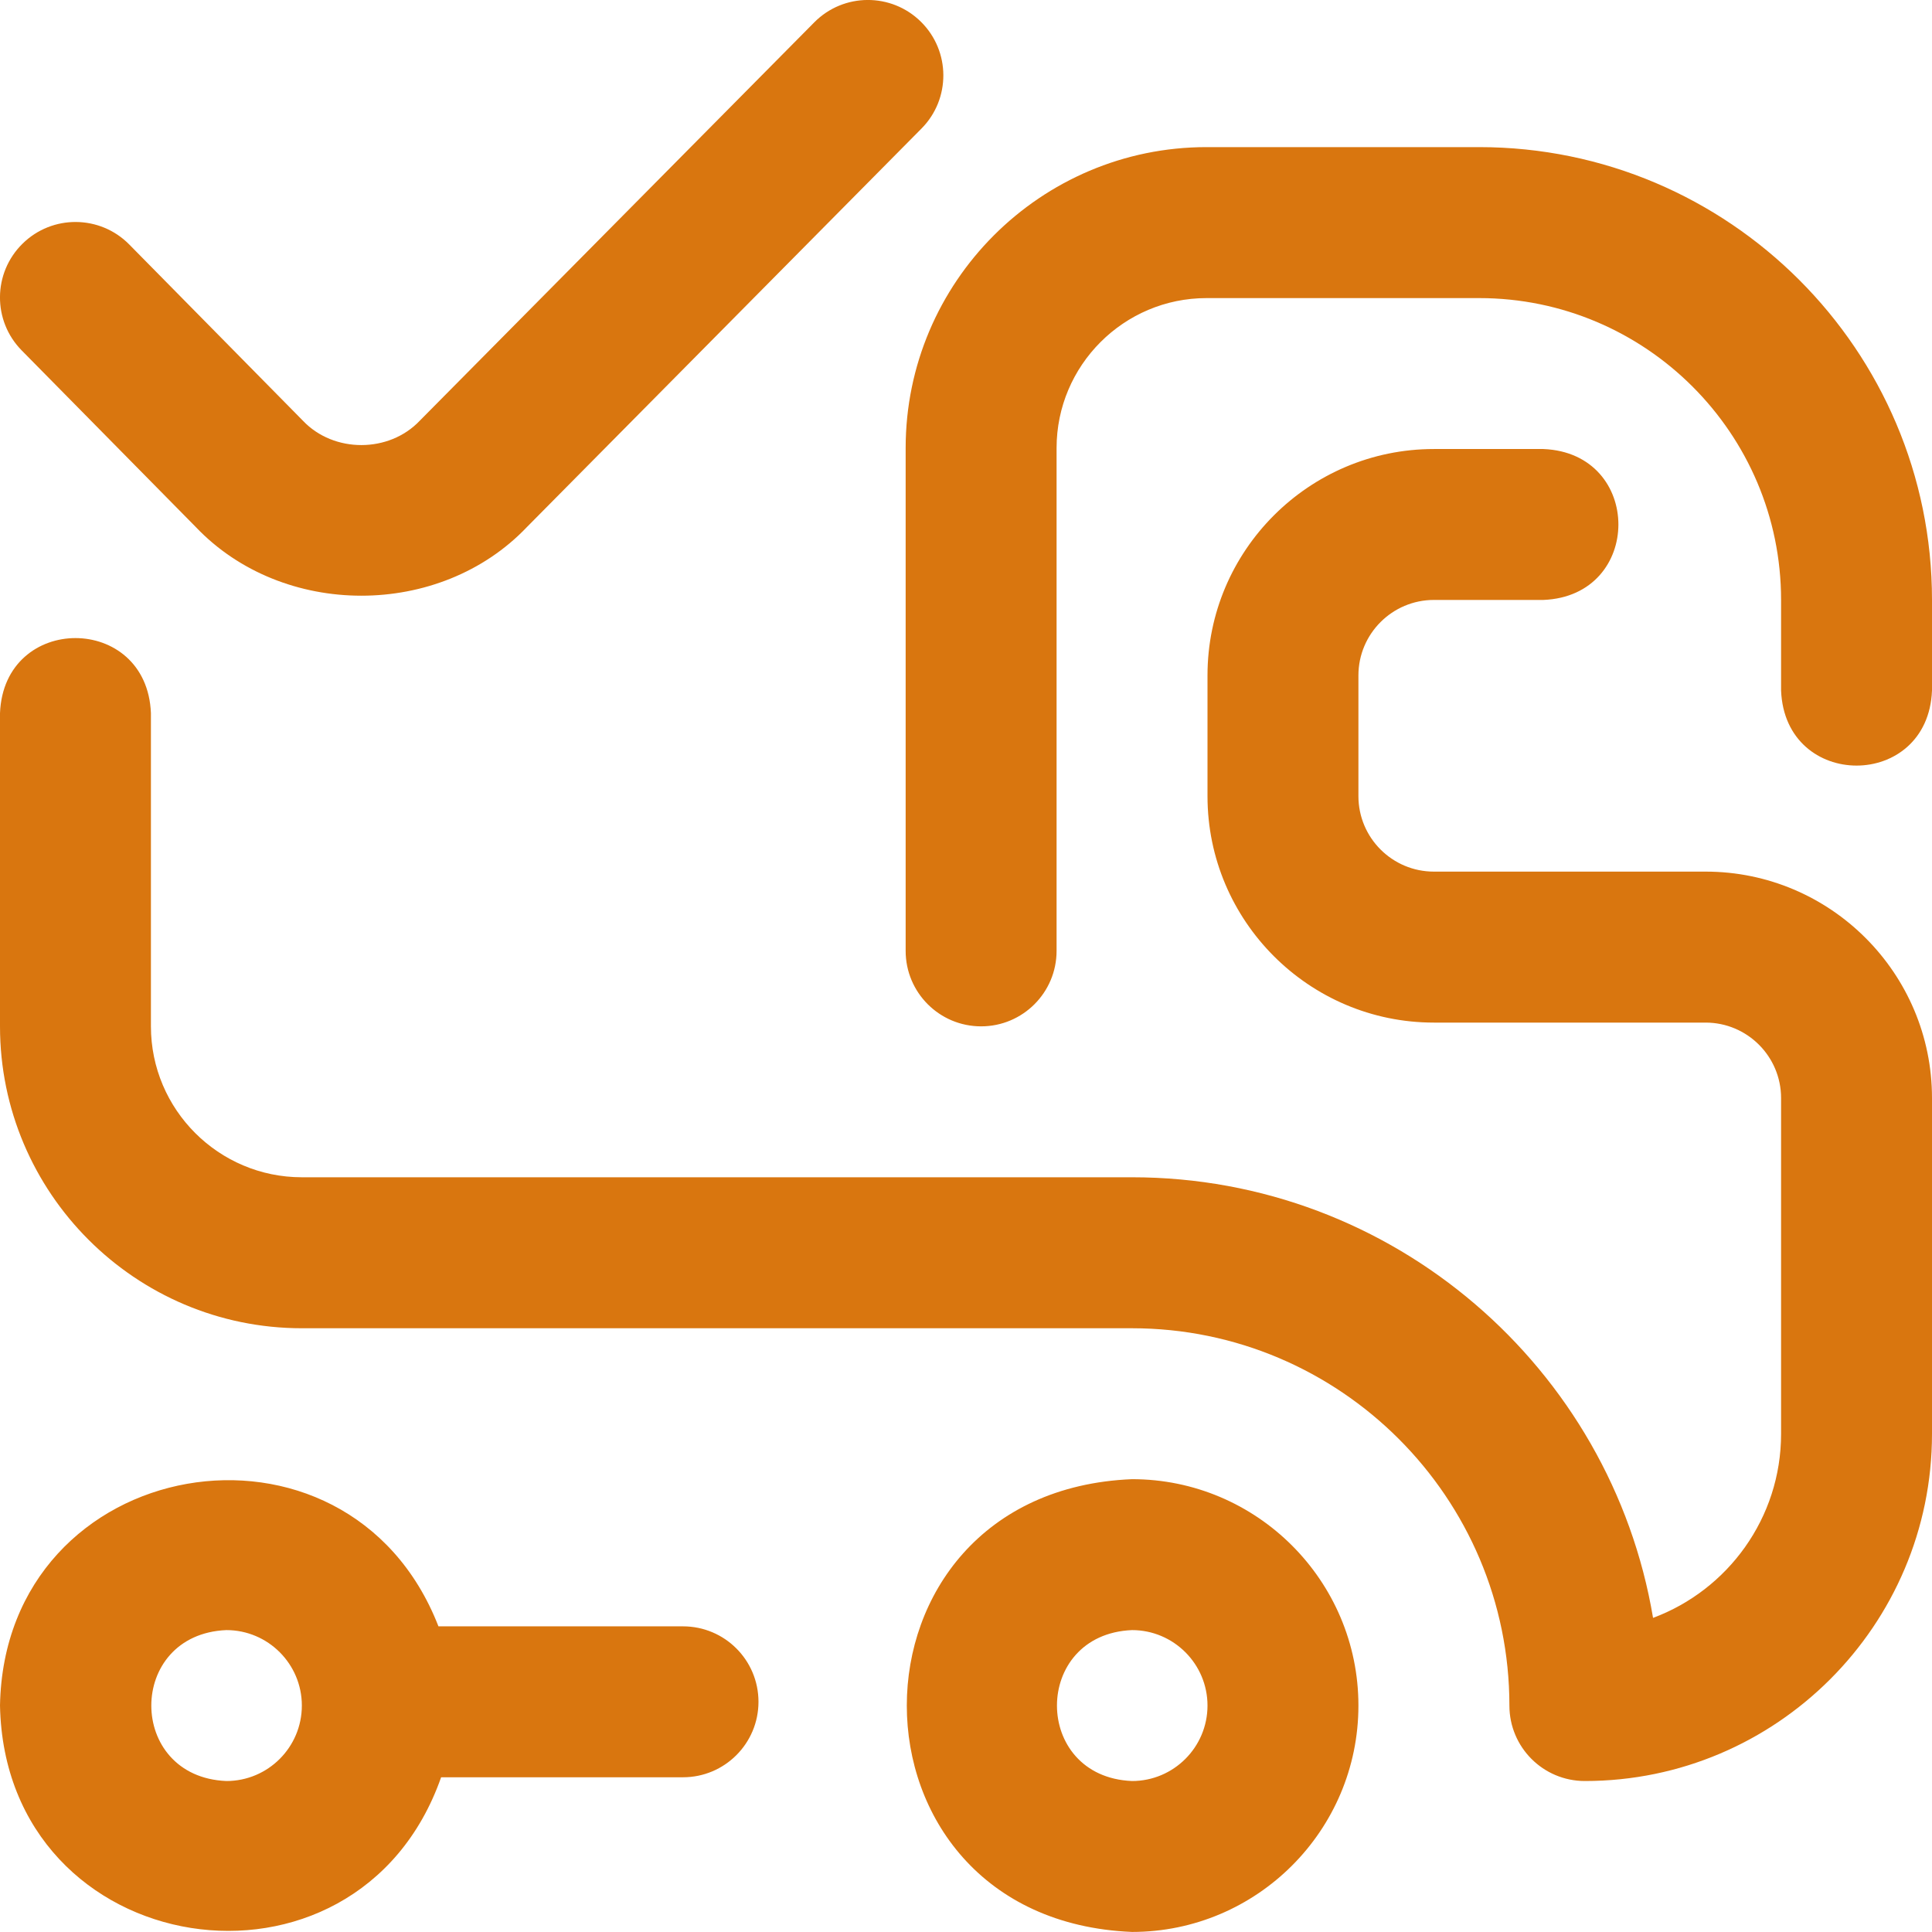<svg width="34" height="34" viewBox="0 0 34 34" fill="none" xmlns="http://www.w3.org/2000/svg">
<path d="M27.891 31.343C27.157 31.343 26.563 30.749 26.563 30.015C26.563 26.354 23.584 23.375 19.922 23.375H5.312C2.383 23.375 0 20.991 0 18.062V12.55C0.07 10.788 2.587 10.79 2.656 12.55V18.062C2.656 19.527 3.848 20.718 5.312 20.718H19.922C24.523 20.718 28.354 24.078 29.091 28.472C30.405 27.983 31.344 26.716 31.344 25.234V19.324C31.344 18.591 30.748 17.996 30.016 17.996H25.234C23.037 17.996 21.25 16.208 21.25 14.011V11.886C21.25 9.689 23.037 7.902 25.234 7.902H27.16C28.922 7.972 28.921 10.489 27.16 10.558H25.234C24.502 10.558 23.906 11.154 23.906 11.886V14.011C23.906 14.744 24.502 15.339 25.234 15.339H30.016C32.213 15.339 34 17.127 34 19.324V25.234C34 28.603 31.259 31.343 27.891 31.343ZM18.594 16.734V7.885C18.594 6.43 19.778 5.246 21.233 5.246H26.031C28.961 5.246 31.344 7.629 31.344 10.558V12.152C31.414 13.914 33.931 13.913 34 12.152V10.558C34 6.164 30.425 2.589 26.031 2.589H21.233C18.313 2.589 15.938 4.965 15.938 7.885V16.734C15.938 17.467 16.532 18.062 17.266 18.062C17.999 18.062 18.594 17.467 18.594 16.734ZM0.382 6.167C-0.133 5.645 -0.127 4.804 0.396 4.289C0.918 3.774 1.759 3.78 2.274 4.302L5.333 7.406C5.874 7.975 6.846 7.975 7.387 7.404L14.33 0.393C14.846 -0.128 15.687 -0.132 16.208 0.384C16.729 0.9 16.733 1.741 16.217 2.262L9.275 9.273C7.742 10.887 4.976 10.887 3.443 9.272L0.382 6.167ZM23.906 30.015C23.906 32.212 22.119 33.999 19.922 33.999C14.636 33.781 14.638 26.249 19.922 26.031C22.119 26.031 23.906 27.818 23.906 30.015ZM21.25 30.015C21.25 29.283 20.654 28.687 19.922 28.687C18.16 28.76 18.161 31.271 19.922 31.343C20.654 31.343 21.25 30.748 21.25 30.015ZM13.348 29.949C13.348 30.682 12.753 31.277 12.02 31.277H7.763C6.28 35.5 0.089 34.545 0 30.015C0.081 25.563 6.123 24.526 7.716 28.621H12.02C12.753 28.621 13.348 29.215 13.348 29.949ZM5.312 30.015C5.312 29.283 4.717 28.687 3.984 28.687C2.222 28.76 2.223 31.271 3.984 31.343C4.717 31.343 5.312 30.748 5.312 30.015Z" fill="#D9760F"/>
</svg>
